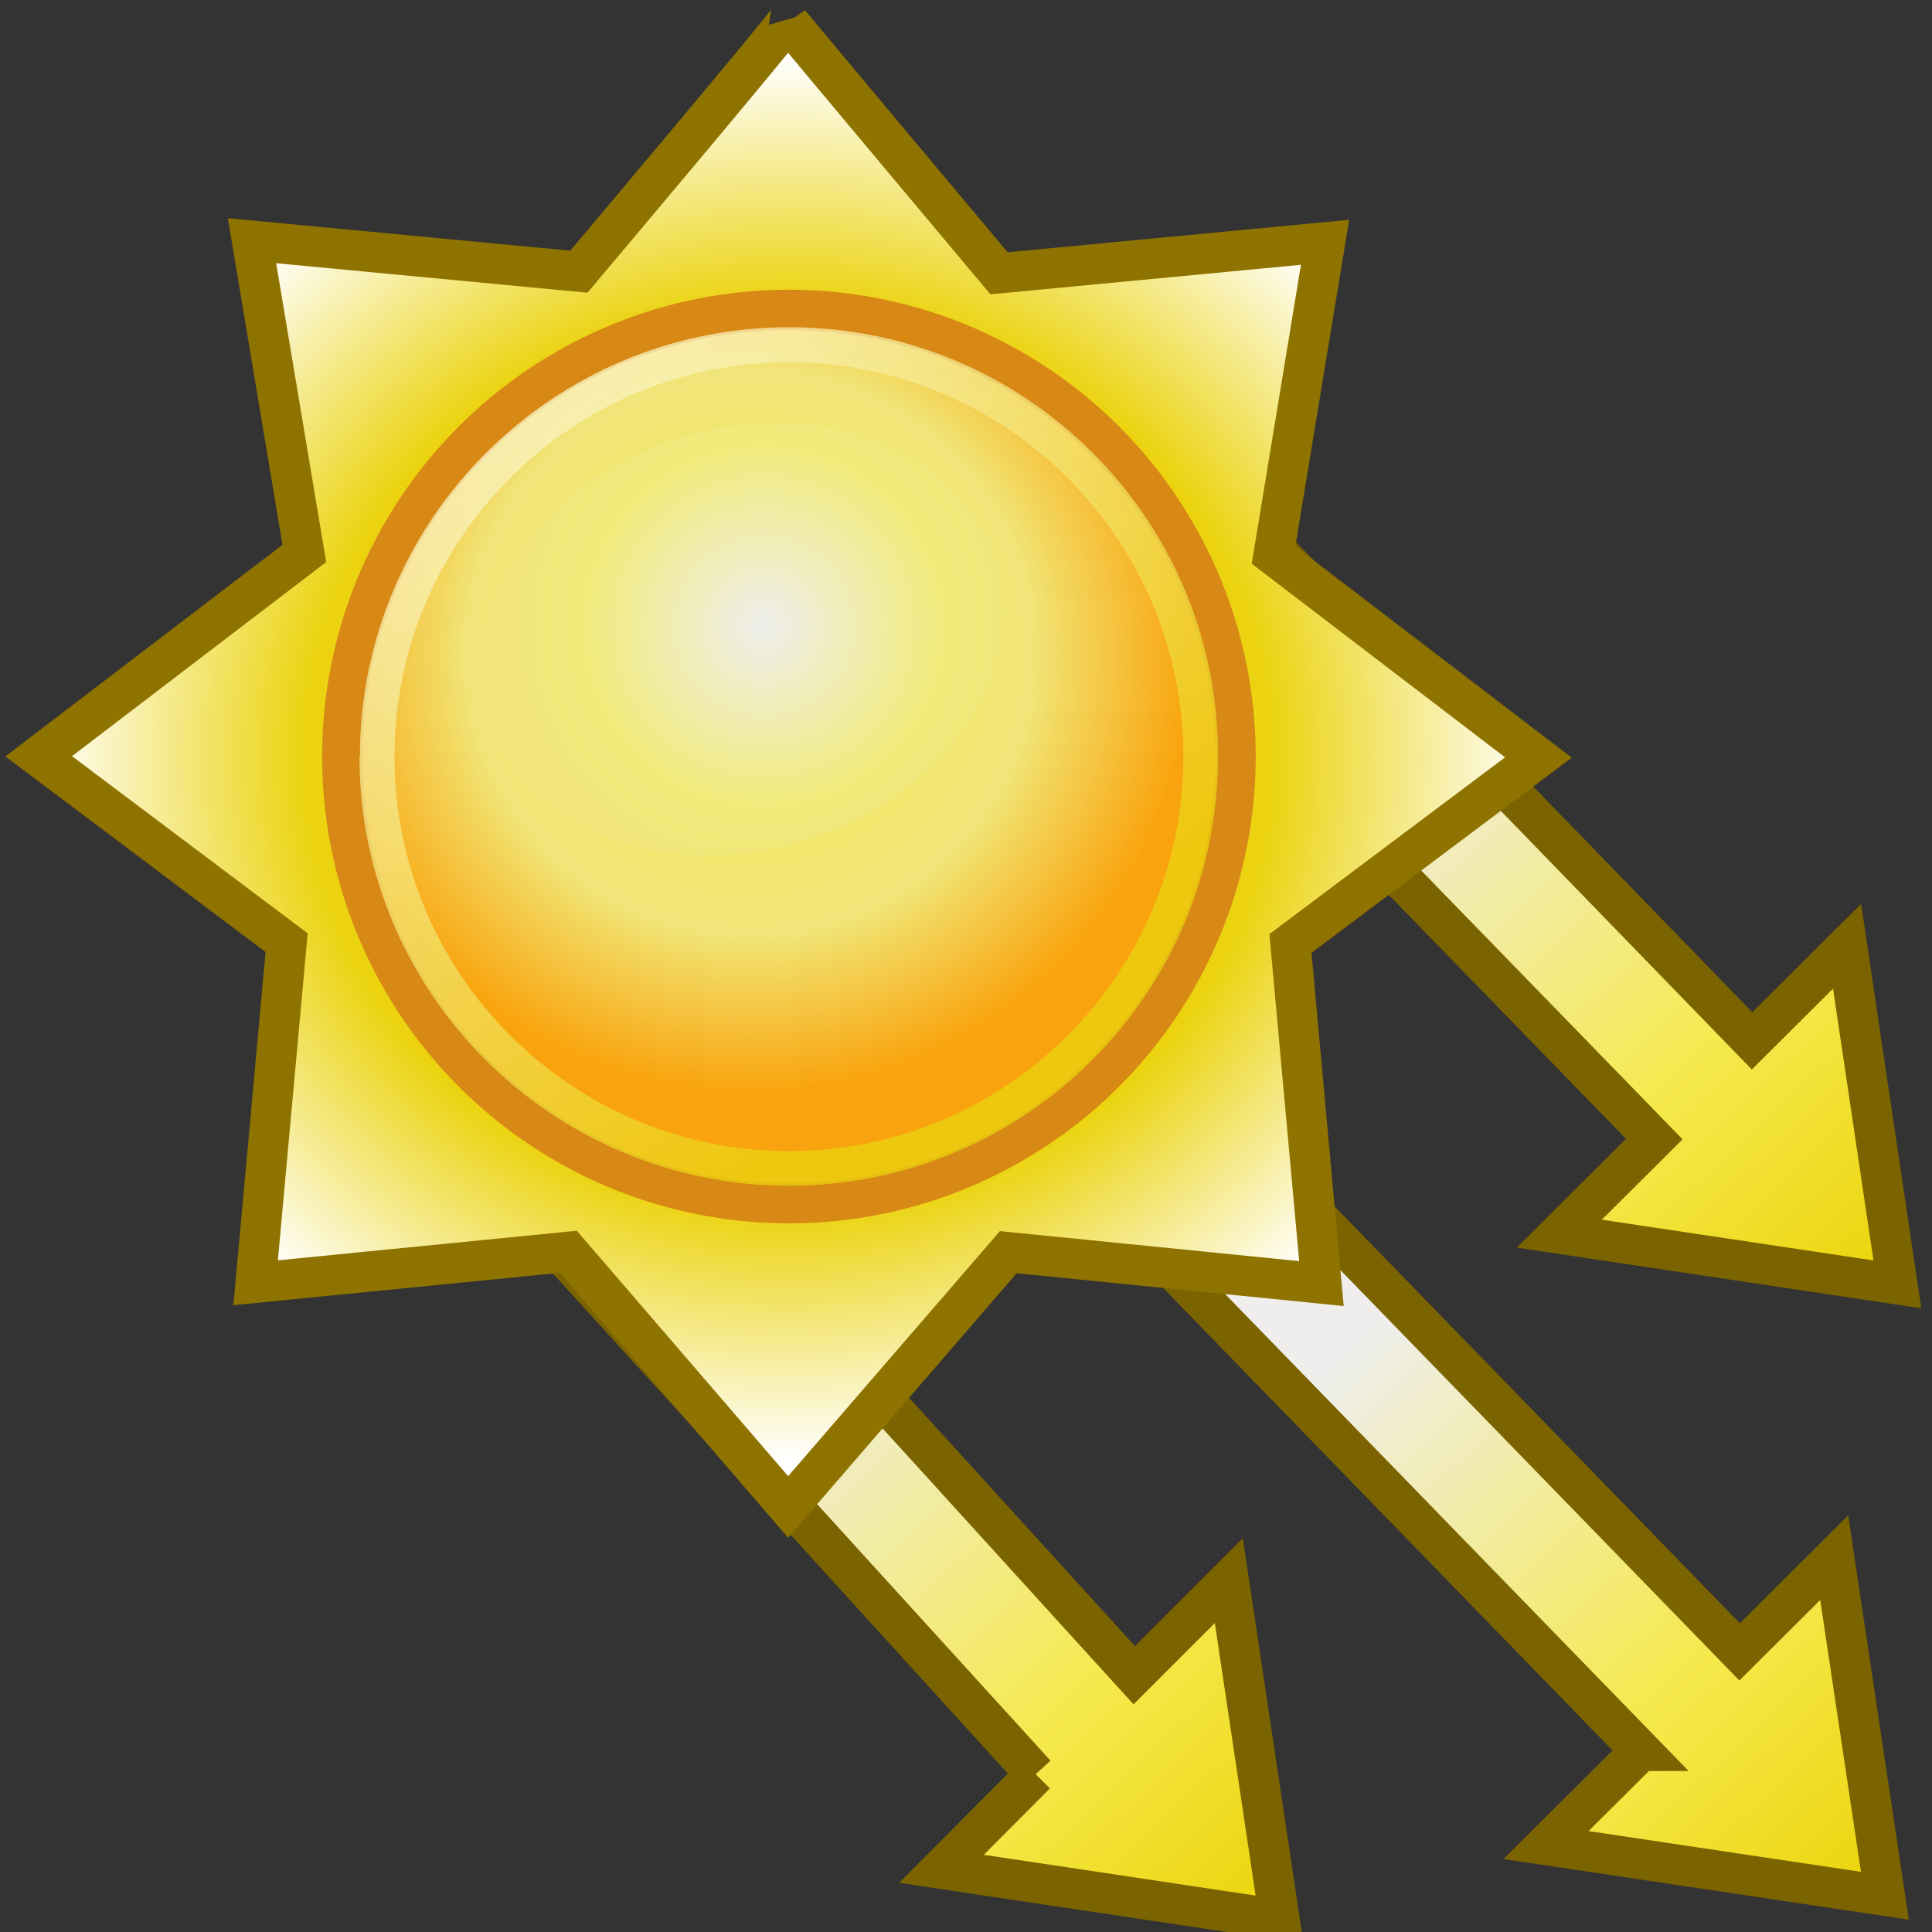 <svg xmlns="http://www.w3.org/2000/svg" width="48" height="48" xmlns:xlink="http://www.w3.org/1999/xlink" xmlns:sodipodi="http://inkscape.sourceforge.net/DTD/sodipodi-0.dtd" sodipodi:version=".32" version="1" sodipodi:docbase="e:\dev_clean\src\houdini\support\icons\obj" sodipodi:docname="light_directional.svg"><rect width="100%" height="100%" fill="#333333" stroke="none"/><defs><radialGradient cx="202.569" cy="383.174" r="21.764" gradientUnits="userSpaceOnUse" fy="383.174" fx="202.569"><stop offset="0" stop-color="#EFEEEC"/><stop offset=".624" stop-color="#F6E94E"/><stop offset="1" stop-color="#EBD50E"/></radialGradient><radialGradient cx="195.878" cy="389.857" r="21.764" gradientUnits="userSpaceOnUse" fy="389.857" fx="195.878"><stop offset="0" stop-color="#EFEEEC"/><stop offset=".624" stop-color="#F6E94E"/><stop offset="1" stop-color="#EBD50E"/></radialGradient><radialGradient cx="189.173" cy="396.557" r="21.768" gradientUnits="userSpaceOnUse" fy="396.557" fx="189.173"><stop offset="0" stop-color="#EFEEEC"/><stop offset=".624" stop-color="#F6E94E"/><stop offset="1" stop-color="#EBD50E"/></radialGradient><radialGradient id="B" cx="190.427" cy="381.973" r="6.228" gradientUnits="userSpaceOnUse" fy="381.973" fx="190.427"><stop offset="0" stop-color="#EFEEEC"/><stop offset=".719" stop-color="#F1EB7B"/><stop offset="1" stop-color="#F1E57A"/></radialGradient><linearGradient id="I" x1="195.667" x2="181.507" y1="391.526" y2="372.178" gradientUnits="userSpaceOnUse"><stop offset=".006" stop-color="#EBD30F"/><stop offset="1" stop-color="#fff"/></linearGradient><radialGradient id="H" cx="190.096" cy="382.637" r="10.928" gradientUnits="userSpaceOnUse" fy="382.637" fx="190.096"><stop offset="0" stop-color="#F6E94E"/><stop offset=".64" stop-color="#F1E57A"/><stop offset=".706" stop-color="#F2D962"/><stop offset="1" stop-color="#F9A40E"/></radialGradient><radialGradient id="C" cx="191.034" cy="385.297" r="18.583" gradientUnits="userSpaceOnUse" fy="385.297" fx="191.034"><stop offset="0" stop-color="#F5F2BA"/><stop offset=".06" stop-color="#F4EFA4"/><stop offset=".267" stop-color="#F0E361"/><stop offset=".441" stop-color="#EDDA32"/><stop offset=".573" stop-color="#ECD518"/><stop offset=".646" stop-color="#EBD30F"/><stop offset="1" stop-color="#fff"/></radialGradient><linearGradient x1="105.57" x2="115.738" y1="226.415" y2="240.775" gradientUnits="userSpaceOnUse"><stop offset="0" stop-color="#FAFAFA"/><stop offset=".579" stop-color="#F6E94F"/><stop offset=".693" stop-color="#F3E54B"/><stop offset=".793" stop-color="#EAD740"/><stop offset=".888" stop-color="#DBC32F"/><stop offset=".98" stop-color="#C8A61A"/><stop offset="1" stop-color="#C3A016"/></linearGradient><linearGradient x1="107.77" x2="105.604" y1="228.699" y2="227.569" gradientUnits="userSpaceOnUse"><stop offset="0" stop-color="#EFEEEC"/><stop offset="1" stop-color="#F6E94F"/></linearGradient><linearGradient x1="103.99" x2="118.07" y1="229.561" y2="229.189" gradientUnits="userSpaceOnUse"><stop offset="0" stop-color="#fff"/><stop offset=".078" stop-color="#FEFDEC"/><stop offset=".236" stop-color="#FCF7BB"/><stop offset=".459" stop-color="#F8ED6D"/><stop offset=".539" stop-color="#F6E94F"/><stop offset=".641" stop-color="#F5E84A"/><stop offset=".755" stop-color="#F3E43E"/><stop offset=".876" stop-color="#F0DD29"/><stop offset="1" stop-color="#EBD30F"/><stop offset="1" stop-color="#EBD30F"/></linearGradient><radialGradient cx="96.07" cy="217.459" r="30.602" fx="96.07" fy="217.459" gradientTransform="matrix(1 0 0 .847 0 28.519)" gradientUnits="userSpaceOnUse"><stop offset="0" stop-color="#fff"/><stop offset=".066" stop-color="#F4F7FA"/><stop offset=".182" stop-color="#D7E1EC"/><stop offset=".335" stop-color="#A7BDD7"/><stop offset=".516" stop-color="#668DB9"/><stop offset=".652" stop-color="#3065A0"/><stop offset=".916" stop-color="#1A3A6B"/></radialGradient><radialGradient cx="-38.266" cy="214.142" r="20.102" fx="-38.266" fy="214.142" gradientTransform="matrix(-1 0 0 1 55.653 0)" gradientUnits="userSpaceOnUse"><stop offset="0" stop-color="#fff"/><stop offset="1" stop-color="#3065A0"/></radialGradient><radialGradient cx="-37.291" cy="214.005" r="19.446" gradientUnits="userSpaceOnUse" gradientTransform="matrix(-1 0 0 .847 55.653 28.519)" fy="214.005" fx="-37.291"><stop offset="0" stop-color="#fff"/><stop offset="1" stop-color="#224987"/></radialGradient><linearGradient x1="-100.206" x2="-83.826" y1="222.647" y2="222.647" gradientTransform="translate(191.69)" gradientUnits="userSpaceOnUse"><stop offset=".028" stop-color="#84A8C9"/><stop offset=".108" stop-color="#88ABCB"/><stop offset=".191" stop-color="#95B5CE"/><stop offset=".253" stop-color="#A3C0D3"/><stop offset=".294" stop-color="#9CBBD0"/><stop offset=".355" stop-color="#88ACCA"/><stop offset=".427" stop-color="#6A94BE"/><stop offset=".508" stop-color="#4177AF"/><stop offset=".511" stop-color="#3F76AF"/><stop offset=".736" stop-color="#224987"/><stop offset=".829" stop-color="#244D8A"/><stop offset=".924" stop-color="#2A5794"/><stop offset="1" stop-color="#3065A0"/></linearGradient><radialGradient cx="-62.017" cy="217.679" r="17.176" fx="-62.017" fy="217.679" gradientTransform="matrix(-1 0 0 1 55.359 0)" gradientUnits="userSpaceOnUse"><stop offset="0" stop-color="#fff"/><stop offset="1" stop-color="#A42522"/></radialGradient><radialGradient cx="-64.877" cy="220.876" r="14.119" gradientUnits="userSpaceOnUse" gradientTransform="matrix(-1 0 0 1 55.359 0)" fy="220.876" fx="-64.877"><stop offset="0" stop-color="#fff"/><stop offset=".826" stop-color="#A40E0A"/><stop offset="1" stop-color="#660D0B"/></radialGradient><radialGradient id="e" cx="111.324" cy="388.555" r="21.767" gradientUnits="userSpaceOnUse" fy="388.555" fx="111.324"><stop offset="0" stop-color="#EFEEEC"/><stop offset=".624" stop-color="#F6E94E"/><stop offset="1" stop-color="#EBD50E"/></radialGradient><radialGradient id="f" cx="111.323" cy="388.555" r="21.767" gradientUnits="userSpaceOnUse" fy="388.555" fx="111.323"><stop offset="0" stop-color="#EFEEEC"/><stop offset=".624" stop-color="#F6E94E"/><stop offset="1" stop-color="#EBD50E"/></radialGradient><radialGradient id="g" cx="111.323" cy="388.556" r="21.766" gradientUnits="userSpaceOnUse" fy="388.556" fx="111.323"><stop offset="0" stop-color="#EFEEEC"/><stop offset=".624" stop-color="#F6E94E"/><stop offset="1" stop-color="#EBD50E"/></radialGradient><radialGradient id="h" cx="111.323" cy="388.555" r="21.767" gradientUnits="userSpaceOnUse" fy="388.555" fx="111.323"><stop offset="0" stop-color="#EFEEEC"/><stop offset=".624" stop-color="#F6E94E"/><stop offset="1" stop-color="#EBD50E"/></radialGradient><radialGradient id="i" cx="111.323" cy="388.552" r="21.768" gradientUnits="userSpaceOnUse" fy="388.552" fx="111.323"><stop offset="0" stop-color="#EFEEEC"/><stop offset=".624" stop-color="#F6E94E"/><stop offset="1" stop-color="#EBD50E"/></radialGradient><radialGradient id="j" cx="111.321" cy="388.557" r="21.763" gradientUnits="userSpaceOnUse" fy="388.557" fx="111.321"><stop offset="0" stop-color="#EFEEEC"/><stop offset=".624" stop-color="#F6E94E"/><stop offset="1" stop-color="#EBD50E"/></radialGradient><radialGradient id="k" cx="111.325" cy="388.554" r="21.768" gradientUnits="userSpaceOnUse" fy="388.554" fx="111.325"><stop offset="0" stop-color="#EFEEEC"/><stop offset=".624" stop-color="#F6E94E"/><stop offset="1" stop-color="#EBD50E"/></radialGradient><linearGradient id="A" x1="105.516" x2="116.824" y1="409.506" y2="409.506" gradientUnits="userSpaceOnUse"><stop offset="0" stop-color="#545652"/><stop offset=".286" stop-color="#888A85"/><stop offset=".635" stop-color="#888A85"/><stop offset="1" stop-color="#545652"/></linearGradient><linearGradient id="z" x1="105.517" x2="116.825" y1="408.746" y2="408.746" gradientUnits="userSpaceOnUse"><stop offset="0" stop-color="#545652"/><stop offset=".286" stop-color="#888A85"/><stop offset=".635" stop-color="#888A85"/><stop offset="1" stop-color="#545652"/></linearGradient><linearGradient id="y" x1="105.516" x2="116.825" y1="408.908" y2="408.908" gradientUnits="userSpaceOnUse"><stop offset="0" stop-color="#545652"/><stop offset=".286" stop-color="#888A85"/><stop offset=".635" stop-color="#888A85"/><stop offset="1" stop-color="#545652"/></linearGradient><linearGradient id="x" x1="105.517" x2="116.824" y1="405.265" y2="405.265" gradientUnits="userSpaceOnUse"><stop offset="0" stop-color="#545652"/><stop offset=".286" stop-color="#888A85"/><stop offset=".635" stop-color="#888A85"/><stop offset="1" stop-color="#545652"/></linearGradient><linearGradient id="w" x1="105.517" x2="116.825" y1="404.161" y2="404.161" gradientUnits="userSpaceOnUse"><stop offset="0" stop-color="#545652"/><stop offset=".286" stop-color="#888A85"/><stop offset=".635" stop-color="#888A85"/><stop offset="1" stop-color="#545652"/></linearGradient><linearGradient id="v" x1="105.516" x2="116.825" y1="404.348" y2="404.348" gradientUnits="userSpaceOnUse"><stop offset="0" stop-color="#545652"/><stop offset=".286" stop-color="#888A85"/><stop offset=".635" stop-color="#888A85"/><stop offset="1" stop-color="#545652"/></linearGradient><linearGradient id="u" x1="105.517" x2="116.824" y1="407.217" y2="407.217" gradientUnits="userSpaceOnUse"><stop offset="0" stop-color="#545652"/><stop offset=".286" stop-color="#888A85"/><stop offset=".635" stop-color="#888A85"/><stop offset="1" stop-color="#545652"/></linearGradient><linearGradient id="t" x1="105.517" x2="116.825" y1="406.136" y2="406.136" gradientUnits="userSpaceOnUse"><stop offset="0" stop-color="#545652"/><stop offset=".286" stop-color="#888A85"/><stop offset=".635" stop-color="#888A85"/><stop offset="1" stop-color="#545652"/></linearGradient><linearGradient id="s" x1="105.517" x2="116.825" y1="406.309" y2="406.309" gradientUnits="userSpaceOnUse"><stop offset="0" stop-color="#545652"/><stop offset=".286" stop-color="#888A85"/><stop offset=".635" stop-color="#888A85"/><stop offset="1" stop-color="#545652"/></linearGradient><radialGradient id="r" cx="110.936" cy="384.101" r="49.543" gradientUnits="userSpaceOnUse" gradientTransform="matrix(1 0 0 1.085 0 -34.977)" fy="384.101" fx="110.936"><stop offset="0" stop-color="#888A85"/><stop offset="1" stop-color="#545652"/></radialGradient><radialGradient id="q" cx="116.566" cy="388.978" r="26.146" gradientUnits="userSpaceOnUse" gradientTransform="matrix(1 0 0 1.085 0 -34.977)" fy="388.978" fx="116.566"><stop offset="0" stop-color="#fff"/><stop offset="1" stop-color="#F5F2C4"/></radialGradient><radialGradient id="p" cx="111.45" cy="398.607" r="15.925" gradientUnits="userSpaceOnUse" gradientTransform="matrix(1 0 0 1.085 0 -34.977)" fy="398.607" fx="111.45"><stop offset="0" stop-color="#fff"/><stop offset=".079" stop-color="#FEFEF8"/><stop offset=".182" stop-color="#FDFBE7"/><stop offset=".298" stop-color="#FAF5CA"/><stop offset=".424" stop-color="#F5EEA2"/><stop offset=".559" stop-color="#F0E473"/><stop offset=".698" stop-color="#E9D73B"/><stop offset=".809" stop-color="#E4CD10"/></radialGradient><linearGradient id="o" x1="106.368" x2="115.906" y1="409.508" y2="409.508" gradientUnits="userSpaceOnUse"><stop offset="0" stop-color="#EFEEEC"/><stop offset=".601" stop-color="#BABDB6"/></linearGradient><linearGradient id="n" x1="111.165" x2="111.165" y1="402.034" y2="403.444" gradientUnits="userSpaceOnUse"><stop offset="0" stop-color="#BABDB6"/><stop offset="1" stop-color="#545652"/></linearGradient><linearGradient id="m" x1="106.368" x2="115.904" y1="405.266" y2="405.266" gradientUnits="userSpaceOnUse"><stop offset="0" stop-color="#EFEEEC"/><stop offset=".601" stop-color="#BABDB6"/></linearGradient><linearGradient id="l" x1="106.368" x2="115.904" y1="407.218" y2="407.218" gradientUnits="userSpaceOnUse"><stop offset="0" stop-color="#EFEEEC"/><stop offset=".601" stop-color="#BABDB6"/></linearGradient><linearGradient id="d"><stop offset="0" stop-color="#f57900"/><stop offset="1" stop-color="#f57900" stop-opacity="0"/></linearGradient><linearGradient><stop offset="0" stop-color="#f3b600"/><stop offset="1" stop-color="#f9cd05" stop-opacity="0"/></linearGradient><linearGradient><stop offset="0" stop-color="#edd400"/><stop offset="1" stop-color="#edd400" stop-opacity="0"/></linearGradient><linearGradient><stop offset="0" stop-color="#edd400"/><stop offset="1" stop-color="#edd400" stop-opacity="0"/></linearGradient><linearGradient><stop offset="0"/><stop offset="1" stop-opacity="0"/></linearGradient><radialGradient id="c" cx="10.534" cy="381.348" r="8.99" fx="10.534" fy="381.348" gradientTransform="matrix(1.09 -.275 .042 1.123 -2.795 -28.919)" gradientUnits="userSpaceOnUse"><stop offset=".006" stop-color="#F6E94E"/><stop offset="1" stop-color="#ebd50e" stop-opacity="0"/></radialGradient><linearGradient x1="27.85" x2="27.918" y1="365.29" y2="376.646" gradientUnits="userSpaceOnUse"><stop offset="0" stop-color="#BABDB6"/><stop offset=".747" stop-color="#F0EFED"/><stop offset="1" stop-color="#fff"/></linearGradient><linearGradient x1="-1.827" x2="19.979" y1="388.645" y2="388.645" gradientUnits="userSpaceOnUse"><stop offset="0" stop-color="#BABDB6"/><stop offset=".747" stop-color="#F0EFED"/><stop offset="1" stop-color="#fff"/></linearGradient><linearGradient x1="44.614" x2="26.149" y1="402.332" y2="399.292" gradientUnits="userSpaceOnUse"><stop offset="0" stop-color="#BABDB6"/><stop offset=".747" stop-color="#F0EFED"/><stop offset="1" stop-color="#fff"/></linearGradient><linearGradient x1="22.844" x2="31.387" y1="367.11" y2="378.869" gradientUnits="userSpaceOnUse"><stop offset="0" stop-color="#BABDB6"/><stop offset="1" stop-color="#F0EFED"/></linearGradient><linearGradient x1="24.996" x2="42.331" y1="402.613" y2="402.613" gradientUnits="userSpaceOnUse"><stop offset="0" stop-color="#BABDB6"/><stop offset="1" stop-color="#F0EFED"/></linearGradient><linearGradient x1=".271" x2="24.387" y1="399.664" y2="386.299" gradientUnits="userSpaceOnUse"><stop offset="0" stop-color="#BABDB6"/><stop offset="1" stop-color="#F0EFED"/></linearGradient><linearGradient x1="38.912" x2="47.828" y1="384.287" y2="384.287" gradientUnits="userSpaceOnUse"><stop offset="0" stop-color="#BABDB6"/><stop offset=".747" stop-color="#F0EFED"/><stop offset="1" stop-color="#fff"/></linearGradient><linearGradient id="a" x1="47.869" x2="40.032" y1="383.002" y2="384.811" gradientUnits="userSpaceOnUse"><stop offset="0" stop-color="#BABDB6"/><stop offset="1" stop-color="#F0EFED"/></linearGradient><linearGradient x1="58.566" x2="75.885" y1="371.351" y2="371.351" gradientUnits="userSpaceOnUse" gradientTransform="matrix(.975 -.223 .223 .975 -115.791 38.424)"><stop offset="0" stop-color="#2D3335"/><stop offset=".506" stop-color="#545652"/><stop offset="1" stop-color="#fff"/></linearGradient><linearGradient x1="89.478" x2="57.578" y1="359.7" y2="376.401" gradientUnits="userSpaceOnUse" gradientTransform="matrix(.975 -.223 .223 .975 -115.791 38.424)"><stop offset="0" stop-color="#2D3335"/><stop offset=".506" stop-color="#545652"/><stop offset="1" stop-color="#fff"/></linearGradient><linearGradient x1="29.237" x2="43.862" y1="373.537" y2="388.287" gradientUnits="userSpaceOnUse"><stop offset="0" stop-color="#F6E94F"/><stop offset="1" stop-color="#fff"/></linearGradient><linearGradient id="b" x1="30.557" x2="44.093" y1="373.671" y2="388.908" gradientUnits="userSpaceOnUse"><stop offset="0" stop-color="#FAAF3E"/><stop offset="1" stop-color="#F17912"/></linearGradient><linearGradient x1="116.365" x2="117.487" y1="315.413" y2="317.743" gradientUnits="userSpaceOnUse"><stop offset="0"/><stop offset=".163" stop-color="#070707"/><stop offset=".302" stop-color="#111"/><stop offset=".432" stop-color="#1D1D1D"/><stop offset=".557" stop-color="#2F3030"/><stop offset=".678" stop-color="#444"/><stop offset=".797" stop-color="#565859"/><stop offset=".91" stop-color="#616569"/><stop offset="1" stop-color="#626B73"/></linearGradient><linearGradient x1="115.039" x2="116.658" y1="317.404" y2="314.497" gradientUnits="userSpaceOnUse"><stop offset="0" stop-color="#6D7780"/><stop offset=".138" stop-color="#717B84"/><stop offset=".274" stop-color="#7E878E"/><stop offset=".408" stop-color="#939CA2"/><stop offset=".542" stop-color="#B2BDC1"/><stop offset=".646" stop-color="#D3E0E4"/><stop offset=".819" stop-color="#A3AEB4"/><stop offset="1" stop-color="#7A858F"/></linearGradient><linearGradient x1="117.931" x2="112.091" y1="301.457" y2="302.191" gradientUnits="userSpaceOnUse"><stop offset="0" stop-color="#B6C1CA"/><stop offset=".295" stop-color="#B9C4CC"/><stop offset=".547" stop-color="#C5CED5"/><stop offset=".783" stop-color="#D7DEE2"/><stop offset="1" stop-color="#F0F5F5"/></linearGradient><linearGradient x1="107.249" x2="107.311" y1="310.911" y2="304.16" gradientUnits="userSpaceOnUse"><stop offset="0" stop-color="#A5AEB8"/><stop offset=".424" stop-color="#A1AAB5"/><stop offset=".786" stop-color="#96A1AB"/><stop offset="1" stop-color="#8B97A3"/></linearGradient><linearGradient x1="115.32" x2="109.787" y1="309.503" y2="302.446" gradientUnits="userSpaceOnUse"><stop offset="0" stop-color="#ACB5BE"/><stop offset=".479" stop-color="#848B93"/><stop offset="1" stop-color="#596169"/></linearGradient><linearGradient x1="117.953" x2="115.538" y1="298" y2="295.644" gradientUnits="userSpaceOnUse"><stop offset="0" stop-color="#121414"/><stop offset="1" stop-color="#2B3033"/></linearGradient><linearGradient x1="102.519" x2="99.309" y1="307.758" y2="303.465" gradientUnits="userSpaceOnUse"><stop offset="0" stop-color="#121414"/><stop offset="1" stop-color="#2B3033"/></linearGradient><linearGradient x1="100.924" x2="98.381" y1="302.737" y2="306.53" gradientUnits="userSpaceOnUse"><stop offset=".006" stop-color="#2C2F33"/><stop offset=".506" stop-color="#5A6166"/><stop offset=".638" stop-color="#585E63"/><stop offset=".751" stop-color="#50565A"/><stop offset=".856" stop-color="#43484C"/><stop offset=".957" stop-color="#34373B"/><stop offset="1" stop-color="#2C2F33"/></linearGradient><linearGradient x1="104.598" x2="105.609" y1="313.838" y2="320.968" gradientUnits="userSpaceOnUse"><stop offset="0" stop-color="#CFDDE2"/><stop offset=".152" stop-color="#CBD8DD"/><stop offset=".281" stop-color="#BCC9CD"/><stop offset=".402" stop-color="#A7B1B5"/><stop offset=".519" stop-color="#899297"/><stop offset=".63" stop-color="#677077"/><stop offset=".646" stop-color="#626B73"/><stop offset="1" stop-color="#121212"/></linearGradient><linearGradient x1="105.425" x2="104.552" y1="320.149" y2="314.416" gradientUnits="userSpaceOnUse"><stop offset="0"/><stop offset=".123" stop-color="#070707"/><stop offset=".225" stop-color="#111"/><stop offset=".319" stop-color="#1C1C1C"/><stop offset=".409" stop-color="#2F2F2F"/><stop offset=".496" stop-color="#434444"/><stop offset=".58" stop-color="#555757"/><stop offset=".661" stop-color="#606467"/><stop offset=".73" stop-color="#626B73"/><stop offset=".751" stop-color="#596167"/><stop offset=".838" stop-color="#383B3D"/><stop offset=".912" stop-color="#232323"/><stop offset=".968" stop-color="#171616"/><stop offset="1" stop-color="#121212"/></linearGradient><linearGradient x1="108.432" x2="107.471" y1="318.345" y2="314.445" gradientUnits="userSpaceOnUse"><stop offset="0"/><stop offset=".123" stop-color="#070707"/><stop offset=".225" stop-color="#111"/><stop offset=".319" stop-color="#1C1C1C"/><stop offset=".409" stop-color="#2F2F2F"/><stop offset=".496" stop-color="#434444"/><stop offset=".58" stop-color="#555757"/><stop offset=".661" stop-color="#606467"/><stop offset=".73" stop-color="#626B73"/><stop offset=".751" stop-color="#596167"/><stop offset=".838" stop-color="#383B3D"/><stop offset=".912" stop-color="#232323"/><stop offset=".968" stop-color="#171616"/><stop offset="1" stop-color="#121212"/></linearGradient><linearGradient x1="101.549" x2="104.147" y1="318.713" y2="316.779" gradientUnits="userSpaceOnUse"><stop offset="0" stop-color="#87959F"/><stop offset=".071" stop-color="#939EA6"/><stop offset=".489" stop-color="#D6D5D5"/><stop offset=".573" stop-color="#CECECE"/><stop offset=".673" stop-color="#B9B9B9"/><stop offset=".781" stop-color="#9A9C9C"/><stop offset=".894" stop-color="#737779"/><stop offset="1" stop-color="#4D5359"/></linearGradient><linearGradient x1="110.47" x2="111.507" y1="323.062" y2="325.202" gradientUnits="userSpaceOnUse"><stop offset="0" stop-color="#161617"/><stop offset=".208" stop-color="#171718"/><stop offset=".385" stop-color="#1B1C1D"/><stop offset=".551" stop-color="#232425"/><stop offset=".711" stop-color="#2E2F32"/><stop offset=".864" stop-color="#3E4145"/><stop offset="1" stop-color="#52585E"/></linearGradient><linearGradient x1="115.234" x2="116.434" y1="322.629" y2="325.482" gradientUnits="userSpaceOnUse"><stop offset="0" stop-color="#1C1C1F"/><stop offset=".208" stop-color="#1E1E21"/><stop offset=".385" stop-color="#222326"/><stop offset=".551" stop-color="#2B2C30"/><stop offset=".711" stop-color="#383A3E"/><stop offset=".864" stop-color="#4B4F55"/><stop offset="1" stop-color="#626B73"/></linearGradient><linearGradient x1="111.698" x2="111.512" y1="321.808" y2="313.356" gradientUnits="userSpaceOnUse"><stop offset="0" stop-color="#616973"/><stop offset=".417" stop-color="#5E666F"/><stop offset=".772" stop-color="#565D64"/><stop offset="1" stop-color="#4D5359"/></linearGradient><linearGradient x1="112.503" x2="119.393" y1="312.623" y2="311.58" gradientUnits="userSpaceOnUse"><stop offset="0" stop-color="#6C7680"/><stop offset=".355" stop-color="#69727C"/><stop offset=".659" stop-color="#5F6870"/><stop offset=".942" stop-color="#51575E"/><stop offset="1" stop-color="#4D5359"/></linearGradient><linearGradient x1="118.09" x2="114.701" y1="320.286" y2="313.285" gradientUnits="userSpaceOnUse"><stop offset="0" stop-color="#6C7680"/><stop offset=".355" stop-color="#69727C"/><stop offset=".659" stop-color="#5F6870"/><stop offset=".942" stop-color="#51575E"/><stop offset="1" stop-color="#4D5359"/></linearGradient><linearGradient x1="115.751" x2="117.563" y1="299.183" y2="295.308" gradientUnits="userSpaceOnUse"><stop offset=".006" stop-color="#2C2F33"/><stop offset=".506" stop-color="#5A6166"/><stop offset=".638" stop-color="#585E63"/><stop offset=".751" stop-color="#50565A"/><stop offset=".856" stop-color="#43484C"/><stop offset=".957" stop-color="#34373B"/><stop offset="1" stop-color="#2C2F33"/></linearGradient><linearGradient x1="115.693" x2="111.95" y1="296.266" y2="290.414" gradientUnits="userSpaceOnUse"><stop offset="0" stop-color="#161719"/><stop offset="1" stop-color="#B2B2B2"/></linearGradient><linearGradient x1="110.121" x2="121.872" y1="292.456" y2="301.456" gradientUnits="userSpaceOnUse"><stop offset=".006" stop-color="#212326"/><stop offset="1" stop-color="#596669"/></linearGradient><linearGradient x1="99.238" x2="94.868" y1="304.31" y2="297.577" gradientUnits="userSpaceOnUse"><stop offset="0" stop-color="#161719"/><stop offset="1" stop-color="#ccc"/></linearGradient><linearGradient x1="95.831" x2="104.749" y1="300.837" y2="310.642" gradientUnits="userSpaceOnUse"><stop offset=".006" stop-color="#212326"/><stop offset="1" stop-color="#596669"/></linearGradient><linearGradient x1="99.486" x2="90.171" y1="295.642" y2="308.361" gradientUnits="userSpaceOnUse"><stop offset="0" stop-color="#141617"/><stop offset=".483" stop-color="#566063"/><stop offset="1" stop-color="#232729"/></linearGradient><linearGradient x1="113.933" x2="109.224" y1="286.865" y2="299.691" gradientUnits="userSpaceOnUse"><stop offset="0" stop-color="#141617"/><stop offset=".483" stop-color="#566063"/><stop offset="1" stop-color="#232729"/></linearGradient><radialGradient cx="109.941" cy="312.073" r="9.655" fx="109.941" fy="312.073" gradientUnits="userSpaceOnUse"><stop offset="0" stop-color="#828E99"/><stop offset="1" stop-color="#373C40"/></radialGradient><radialGradient cx="109.94" cy="312.074" r="9.655" fx="109.94" fy="312.074" gradientUnits="userSpaceOnUse"><stop offset="0" stop-color="#828E99"/><stop offset="1" stop-color="#373C40"/></radialGradient><linearGradient x1="109.501" x2="124.153" y1="309.648" y2="309.648" gradientUnits="userSpaceOnUse"><stop offset="0" stop-color="#121314"/><stop offset=".19" stop-color="#131415"/><stop offset=".352" stop-color="#17191A"/><stop offset=".504" stop-color="#1F2022"/><stop offset=".65" stop-color="#2A2C2E"/><stop offset=".791" stop-color="#3A3E42"/><stop offset=".927" stop-color="#52595F"/><stop offset="1" stop-color="#626B73"/></linearGradient><linearGradient x1="106.022" x2="108.701" y1="312.679" y2="325.27" gradientUnits="userSpaceOnUse"><stop offset="0" stop-color="#161617"/><stop offset=".195" stop-color="#171718"/><stop offset=".361" stop-color="#1C1C1D"/><stop offset=".516" stop-color="#242426"/><stop offset=".665" stop-color="#2F3033"/><stop offset=".81" stop-color="#404447"/><stop offset=".95" stop-color="#585E65"/><stop offset="1" stop-color="#626B73"/></linearGradient><linearGradient x1="113.713" x2="122.957" y1="315.036" y2="322.672" gradientUnits="userSpaceOnUse"><stop offset="0" stop-color="#11100F"/><stop offset=".171" stop-color="#121110"/><stop offset=".316" stop-color="#181817"/><stop offset=".453" stop-color="#242322"/><stop offset=".584" stop-color="#323130"/><stop offset=".711" stop-color="#414141"/><stop offset=".835" stop-color="#515356"/><stop offset=".954" stop-color="#5E646A"/><stop offset="1" stop-color="#626B73"/></linearGradient><linearGradient x1="123.964" x2="123.495" y1="312.841" y2="310.309" gradientUnits="userSpaceOnUse"><stop offset="0" stop-color="#77828C"/><stop offset=".143" stop-color="#7B868F"/><stop offset=".285" stop-color="#87929A"/><stop offset=".425" stop-color="#9CA7AD"/><stop offset=".564" stop-color="#BBC7CC"/><stop offset=".646" stop-color="#D3E0E4"/><stop offset=".819" stop-color="#A3AEB4"/><stop offset="1" stop-color="#7A858F"/></linearGradient><linearGradient x1="125.786" x2="125.147" y1="313.03" y2="309.227" gradientUnits="userSpaceOnUse"><stop offset="0" stop-color="#6D7780"/><stop offset=".138" stop-color="#717B84"/><stop offset=".274" stop-color="#7E878E"/><stop offset=".408" stop-color="#939CA2"/><stop offset=".542" stop-color="#B2BDC1"/><stop offset=".646" stop-color="#D3E0E4"/><stop offset=".819" stop-color="#A3AEB4"/><stop offset="1" stop-color="#7A858F"/></linearGradient><linearGradient x1="127.999" x2="127.35" y1="312.032" y2="309.41" gradientUnits="userSpaceOnUse"><stop offset="0"/><stop offset=".105" stop-color="#070707"/><stop offset=".195" stop-color="#111"/><stop offset=".279" stop-color="#1D1D1D"/><stop offset=".36" stop-color="#2F3030"/><stop offset=".438" stop-color="#444"/><stop offset=".515" stop-color="#565859"/><stop offset=".588" stop-color="#616569"/><stop offset=".646" stop-color="#626B73"/><stop offset="1" stop-color="#121212"/></linearGradient><linearGradient x1="123.52" x2="124.317" y1="309.715" y2="313.622" gradientUnits="userSpaceOnUse"><stop offset="0" stop-color="#6D7780"/><stop offset=".63" stop-color="#737D87"/><stop offset="1" stop-color="#7A858F"/></linearGradient><linearGradient x1="124.724" x2="123.134" y1="313.892" y2="309.237" gradientUnits="userSpaceOnUse"><stop offset=".006" stop-color="#3D4247"/><stop offset=".596" stop-color="#1E2024"/><stop offset="1" stop-color="#121314"/></linearGradient><linearGradient x1="121.422" x2="122.305" y1="306.692" y2="309.137" gradientUnits="userSpaceOnUse"><stop offset=".006" stop-color="#3D4247"/><stop offset=".596" stop-color="#1E2024"/><stop offset="1" stop-color="#121314"/></linearGradient><linearGradient x1="123.949" x2="123.228" y1="318.041" y2="314.586" gradientUnits="userSpaceOnUse"><stop offset="0" stop-color="#77828C"/><stop offset=".143" stop-color="#7B868F"/><stop offset=".285" stop-color="#87929A"/><stop offset=".425" stop-color="#9CA7AD"/><stop offset=".564" stop-color="#BBC7CC"/><stop offset=".646" stop-color="#D3E0E4"/><stop offset=".819" stop-color="#A3AEB4"/><stop offset="1" stop-color="#7A858F"/></linearGradient><linearGradient x1="123.072" x2="125.059" y1="314.428" y2="319.232" gradientUnits="userSpaceOnUse"><stop offset="0" stop-color="#6D7780"/><stop offset=".63" stop-color="#737D87"/><stop offset="1" stop-color="#7A858F"/></linearGradient><linearGradient x1="126.741" x2="125.667" y1="318.211" y2="313.282" gradientUnits="userSpaceOnUse"><stop offset="0" stop-color="#6D7780"/><stop offset=".138" stop-color="#717B84"/><stop offset=".274" stop-color="#7E878E"/><stop offset=".408" stop-color="#939CA2"/><stop offset=".542" stop-color="#B2BDC1"/><stop offset=".646" stop-color="#D3E0E4"/><stop offset=".819" stop-color="#A3AEB4"/><stop offset="1" stop-color="#7A858F"/></linearGradient><linearGradient x1="129.591" x2="128.731" y1="316.514" y2="313.296" gradientUnits="userSpaceOnUse"><stop offset="0"/><stop offset=".105" stop-color="#070707"/><stop offset=".195" stop-color="#111"/><stop offset=".279" stop-color="#1D1D1D"/><stop offset=".36" stop-color="#2F3030"/><stop offset=".438" stop-color="#444"/><stop offset=".515" stop-color="#565859"/><stop offset=".588" stop-color="#616569"/><stop offset=".646" stop-color="#626B73"/><stop offset="1" stop-color="#121212"/></linearGradient><linearGradient x1="127.034" x2="129.194" y1="304.143" y2="313.917" gradientUnits="userSpaceOnUse"><stop offset=".006" stop-color="#3D4247"/><stop offset=".202" stop-color="#121314"/><stop offset=".27" stop-color="#131415"/><stop offset=".298" stop-color="#151718"/><stop offset=".32" stop-color="#1A1C1D"/><stop offset=".338" stop-color="#222426"/><stop offset=".353" stop-color="#2D3032"/><stop offset=".367" stop-color="#3C4044"/><stop offset=".379" stop-color="#50575C"/><stop offset=".388" stop-color="#626B73"/><stop offset=".413" stop-color="#4F565C"/><stop offset=".447" stop-color="#3E4248"/><stop offset=".485" stop-color="#313439"/><stop offset=".531" stop-color="#282B2F"/><stop offset=".586" stop-color="#222529"/><stop offset=".665" stop-color="#1F2125"/><stop offset=".882" stop-color="#1E2024"/><stop offset="1" stop-color="#121314"/></linearGradient><linearGradient x1="47.869" x2="40.032" y1="383.002" y2="384.811" xlink:href="#a" gradientUnits="userSpaceOnUse" gradientTransform="matrix(1.096 0 0 1.096 -7.75 -400.682)"/><linearGradient x1="30.557" x2="44.093" y1="373.671" y2="388.908" xlink:href="#b" gradientUnits="userSpaceOnUse" gradientTransform="matrix(1.096 0 0 1.096 -7.75 -400.682)"/><radialGradient cx="10.534" cy="381.348" r="8.99" xlink:href="#c" gradientUnits="userSpaceOnUse" gradientTransform="matrix(1.09 -.275 .042 1.123 -2.795 -28.919)" fx="10.534" fy="381.348"/><radialGradient cx="10.534" cy="381.348" r="8.99" fx="10.534" fy="381.348" gradientTransform="matrix(1.09 -.275 .042 1.123 -2.795 -28.919)" gradientUnits="userSpaceOnUse"><stop offset=".006" stop-color="#F6E94E"/><stop offset=".64" stop-color="#F5E05D"/><stop offset="1" stop-color="#EBD50E"/></radialGradient><linearGradient x1="14.24" x2="34.987" y1="396.637" y2="396.637" xlink:href="#d" gradientUnits="userSpaceOnUse"/><radialGradient cx="111.324" cy="388.555" r="21.767" xlink:href="#e" gradientUnits="userSpaceOnUse" fx="111.324" fy="388.555"/><radialGradient cx="111.323" cy="388.555" r="21.767" xlink:href="#f" gradientUnits="userSpaceOnUse" fx="111.323" fy="388.555"/><radialGradient cx="111.323" cy="388.556" r="21.766" xlink:href="#g" gradientUnits="userSpaceOnUse" fx="111.323" fy="388.556"/><radialGradient cx="111.323" cy="388.555" r="21.767" xlink:href="#h" gradientUnits="userSpaceOnUse" fx="111.323" fy="388.555"/><radialGradient cx="111.323" cy="388.552" r="21.768" xlink:href="#i" gradientUnits="userSpaceOnUse" fx="111.323" fy="388.552"/><radialGradient cx="111.321" cy="388.557" r="21.763" xlink:href="#j" gradientUnits="userSpaceOnUse" fx="111.321" fy="388.557"/><radialGradient cx="111.325" cy="388.554" r="21.768" xlink:href="#k" gradientUnits="userSpaceOnUse" fx="111.325" fy="388.554"/><linearGradient x1="106.368" x2="115.904" y1="407.218" y2="407.218" xlink:href="#l" gradientUnits="userSpaceOnUse"/><linearGradient x1="106.368" x2="115.904" y1="405.266" y2="405.266" xlink:href="#m" gradientUnits="userSpaceOnUse"/><linearGradient x1="111.165" x2="111.165" y1="402.034" y2="403.444" xlink:href="#n" gradientUnits="userSpaceOnUse"/><linearGradient x1="106.368" x2="115.906" y1="409.508" y2="409.508" xlink:href="#o" gradientUnits="userSpaceOnUse"/><radialGradient cx="111.45" cy="398.607" r="15.925" xlink:href="#p" gradientUnits="userSpaceOnUse" gradientTransform="matrix(1 0 0 1.085 0 -34.977)" fx="111.45" fy="398.607"/><radialGradient cx="116.566" cy="388.978" r="26.146" xlink:href="#q" gradientUnits="userSpaceOnUse" gradientTransform="matrix(1 0 0 1.085 0 -34.977)" fx="116.566" fy="388.978"/><radialGradient cx="110.936" cy="384.101" r="49.543" xlink:href="#r" gradientUnits="userSpaceOnUse" gradientTransform="matrix(1 0 0 1.085 0 -34.977)" fx="110.936" fy="384.101"/><linearGradient x1="105.517" x2="116.825" y1="406.309" y2="406.309" xlink:href="#s" gradientUnits="userSpaceOnUse"/><linearGradient x1="105.517" x2="116.825" y1="406.136" y2="406.136" xlink:href="#t" gradientUnits="userSpaceOnUse"/><linearGradient x1="105.517" x2="116.824" y1="407.217" y2="407.217" xlink:href="#u" gradientUnits="userSpaceOnUse"/><linearGradient x1="105.516" x2="116.825" y1="404.348" y2="404.348" xlink:href="#v" gradientUnits="userSpaceOnUse"/><linearGradient x1="105.517" x2="116.825" y1="404.161" y2="404.161" xlink:href="#w" gradientUnits="userSpaceOnUse"/><linearGradient x1="105.517" x2="116.824" y1="405.265" y2="405.265" xlink:href="#x" gradientUnits="userSpaceOnUse"/><linearGradient x1="105.516" x2="116.825" y1="408.908" y2="408.908" xlink:href="#y" gradientUnits="userSpaceOnUse"/><linearGradient x1="105.517" x2="116.825" y1="408.746" y2="408.746" xlink:href="#z" gradientUnits="userSpaceOnUse"/><linearGradient x1="105.516" x2="116.824" y1="409.506" y2="409.506" xlink:href="#A" gradientUnits="userSpaceOnUse"/><radialGradient id="J" cx="190.427" cy="381.973" r="6.228" xlink:href="#B" gradientUnits="userSpaceOnUse" fx="190.427" fy="381.973" gradientTransform="translate(-171.449 -366.42)"/><linearGradient x1="200.113" x2="205.558" y1="406.946" y2="412.86" xlink:href="#j" gradientUnits="userSpaceOnUse"/><linearGradient id="D" x1="196.136" x2="205.558" y1="402.832" y2="412.86" xlink:href="#j" gradientUnits="userSpaceOnUse" gradientTransform="matrix(1.342 0 0 1.342 -243.436 -507.702)"/><linearGradient id="E" x1="196.136" x2="205.558" y1="402.832" y2="412.86" xlink:href="#j" gradientUnits="userSpaceOnUse" gradientTransform="matrix(1.342 0 0 1.342 -228.411 -508.29)"/><linearGradient id="F" x1="196.136" x2="205.558" y1="402.832" y2="412.86" xlink:href="#j" gradientUnits="userSpaceOnUse" gradientTransform="matrix(1.342 0 0 1.342 -228.083 -523.485)"/><radialGradient id="G" cx="191.034" cy="385.297" r="18.583" xlink:href="#C" gradientUnits="userSpaceOnUse" fx="191.034" fy="385.297" gradientTransform="matrix(1 0 0 .938 .006 23.838)"/></defs><sodipodi:namedview fill="#fce94f" stroke="#c4a000" pagecolor="#ffffff" bordercolor="#666666" borderopacity="1"/><g><path fill="url(#D)" stroke="#7b6300" d="M25.73 44.08l-2.34 2.35 8.4 1.26-1.26-8.42-2.35 2.35-16.46-18.1L9.28 26l16.45 18.08z" sodipodi:nodetypes="cccccccc" color="#000" overflow="visible"/><path fill="url(#E)" stroke="#7b6300" d="M40.76 43.5l-2.35 2.34 8.42 1.26-1.26-8.4-2.35 2.34L20.53 17.7l-2.46 2.44 22.7 23.36z" sodipodi:nodetypes="cccccccc" color="#000" overflow="visible"/><path fill="url(#F)" stroke="#7b6300" d="M41.1 28.3l-2.36 2.35 8.4 1.26-1.25-8.4-2.36 2.35L26.68 8.5l-2.46 2.44L41.1 28.3z" sodipodi:nodetypes="cccccccc" color="#000" overflow="visible"/><path fill="url(#G)" stroke="#8e7300" d="M191.03 366.92c.02.06-5.2 6.25-5.2 6.25l-8.12-.77 1.3 7.77-6.6 5.04 6.16 4.63-.77 8.45 7.77-.77 5.46 6.34 5.47-6.33 7.78.78-.77-8.45 6.16-4.62-6.58-5.03 1.28-7.77-8.1.77s-5.16-6.15-5.23-6.25z" transform="translate(-171.449 -366.42)" sodipodi:nodetypes="ccccccccccccccccc"/><circle cx="191.049" cy="385.216" r="11.098" fill="url(#H)" stroke="#d88814" sodipodi:ry="11.098" sodipodi:rx="11.098" sodipodi:cy="385.216" sodipodi:cx="191.049" transform="translate(-171.449 -366.42)"/><g transform="translate(-171.449 -366.42)" opacity=".75"><linearGradient x1="195.667" x2="181.507" y1="391.526" y2="372.178" gradientUnits="userSpaceOnUse"><stop offset=".006" stop-color="#EBD30F"/><stop offset="1" stop-color="#fff"/></linearGradient><path fill="url(#I)" d="M180.38 385.22c0 5.88 4.8 10.66 10.67 10.66 5.88 0 10.66-4.78 10.66-10.66.02-5.9-4.77-10.67-10.65-10.67-5.88 0-10.67 4.78-10.67 10.67zm.87 0c0-5.4 4.4-9.8 9.8-9.8s9.8 4.4 9.8 9.8-4.4 9.8-9.8 9.8-9.8-4.4-9.8-9.8z"/></g><path fill="url(#J)" d="M24.77 13.94c.85 2.77-1.3 5.88-4.8 6.95-3.5 1.07-7.04-.3-7.9-3.07-.84-2.76 1.3-5.88 4.82-6.95 3.5-1.08 7.02.3 7.87 3.06z"/></g></svg>